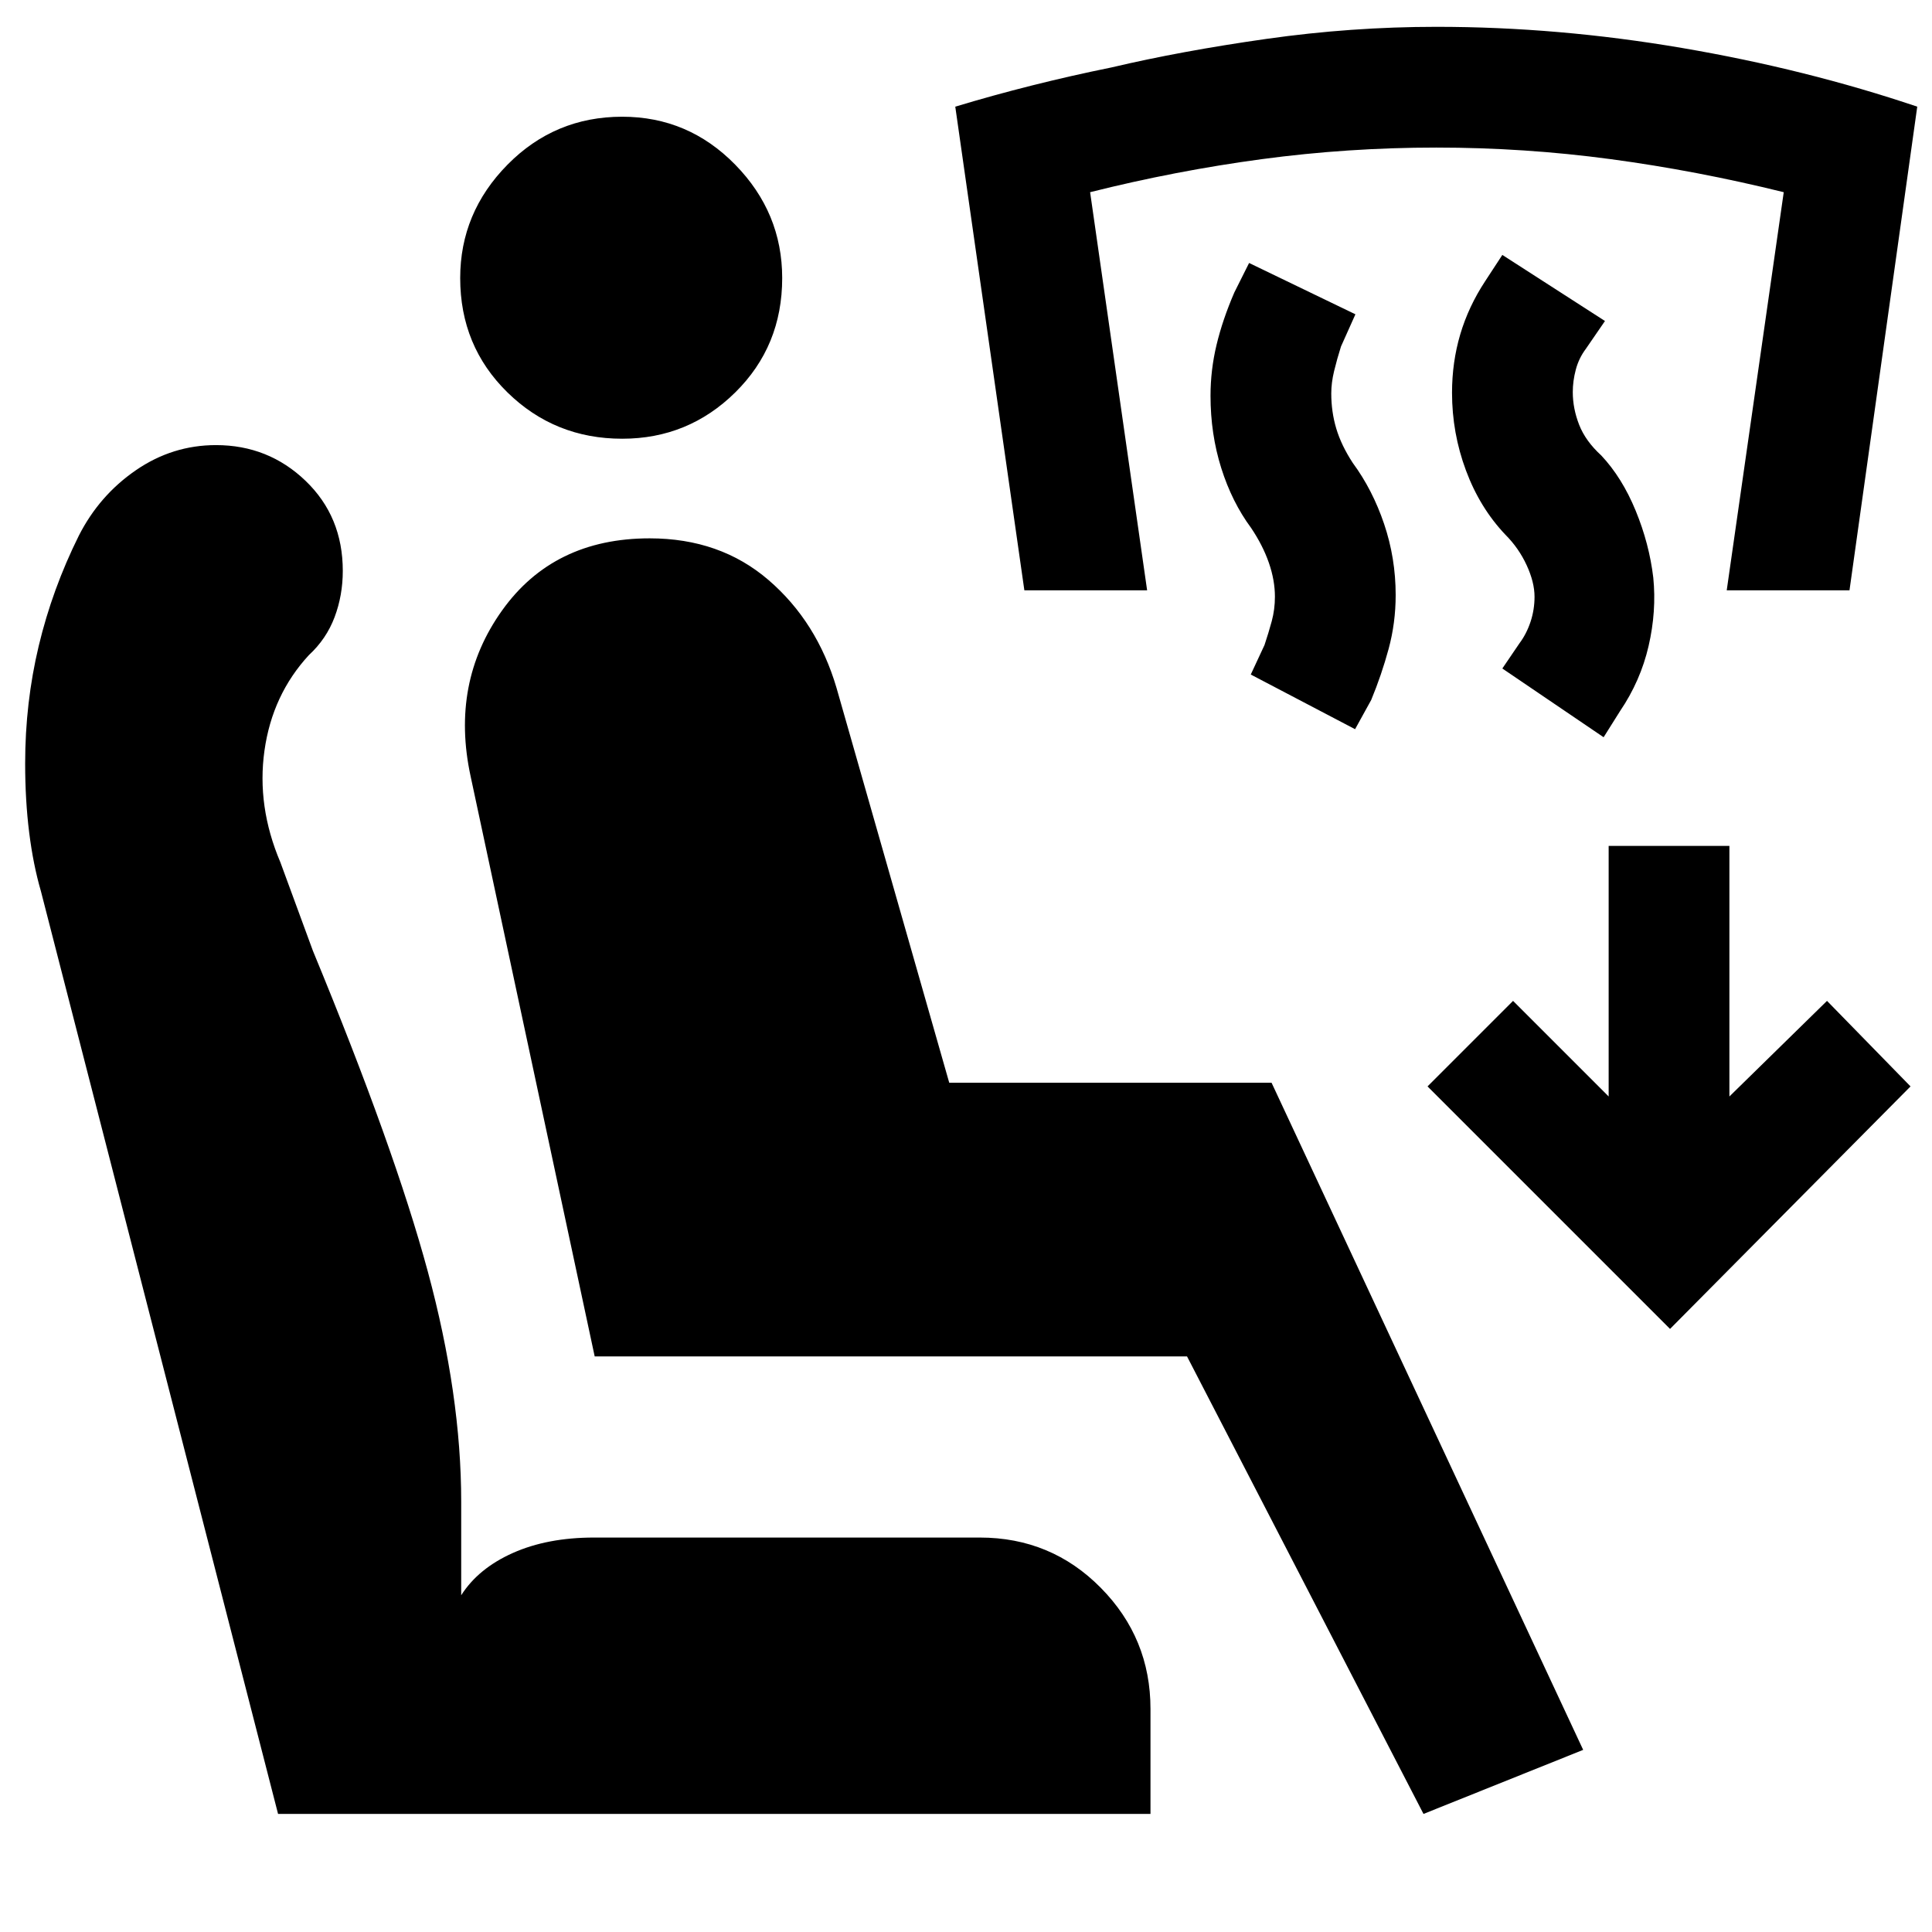 <svg xmlns="http://www.w3.org/2000/svg" height="40" viewBox="0 -960 960 960" width="40"><path d="M707.33-58.67 589.83-286H295.5l-61.67-288.33q-10-46.34 15.59-82.25Q275-692.5 322.83-692.5q35 0 59.09 20.75Q406-651 415.67-618.17l56 196.17h160.16L786.67-90.5l-79.34 31.83Zm-135.66 0h-433.5L20.33-517.17q-3.83-13.16-5.83-29.16t-2-34.34q0-30.16 6.75-58.41 6.75-28.25 19.92-54.75 10.16-20 28.33-32.5 18.17-12.5 39.83-12.5 26 0 44.5 17.75t18.5 44.75q0 12.16-4.08 23-4.08 10.83-12.75 18.83-18.17 19.67-22.08 47.42-3.92 27.75 7.91 55.58l16.17 44q40.5 98 57.08 159.33 16.59 61.34 16.59 114.34v46.5q8.5-13.34 25.66-21Q272-196 295.17-196h191.66q35.5 0 60.17 25t24.67 60.17v52.16ZM309.17-742q-33.5 0-57-23t-23.5-56.83q0-32.5 23.5-56.34 23.5-23.83 57-23.83 32.83 0 56.16 23.83 23.34 23.84 23.34 56.34 0 33.83-23.34 56.83-23.33 23-56.16 23Zm520.66 442.33-120.5-120.5 42.5-42.5 47.5 47.5v-124.5h60v124.5l48.5-47.5 41.5 42.5-119.5 120.5Zm-33-294-50.33-34.16 8.5-12.5q3.5-4.67 5.5-10.67t2-12.5q0-7.17-3.92-15.67-3.91-8.5-10.58-15.16-12.67-13.34-19.58-31.92-6.92-18.58-6.92-38.58 0-15.17 4.08-29 4.09-13.84 12.42-26.5l8.5-13 51 32.83-9.5 13.83q-3.5 4.67-5 10.34-1.5 5.66-1.5 11.16 0 8.17 3.17 16.25 3.16 8.09 11 15.25 10.33 11 17.08 27.42 6.75 16.42 8.75 33.25 1.67 16.67-2.33 34T805-606.67l-8.17 13Zm-123.5-4-51.83-27.16 6.83-14.67q2-6 3.59-11.83 1.58-5.84 1.58-12.17 0-8.17-3-16.83-3-8.67-8.83-17.34-9.5-12.83-14.84-29.75-5.33-16.91-5.33-35.91 0-12.84 3-25.34t8.83-26l7.34-14.66 52.83 25.5-7.17 16q-2 6.33-3.41 12.16-1.42 5.84-1.42 11.17 0 9.17 2.5 17.5t8.17 17q9.83 13.33 15.58 30.33t5.75 35.34q0 13.83-3.5 26.75-3.5 12.91-8.67 25.41l-8 14.5Zm-164.33-69L474.67-907q37.5-11.33 77.66-19.5 34.67-8.17 76.92-14.17t84.58-6q60.34 0 121.92 10.5T952.67-907L919-666.67h-61l28.33-197.83q-43.16-10.67-86-16.42-42.83-5.75-86.66-5.75-43.84 0-86.67 5.75t-85.33 16.42L570-666.67h-61Z"/></svg>